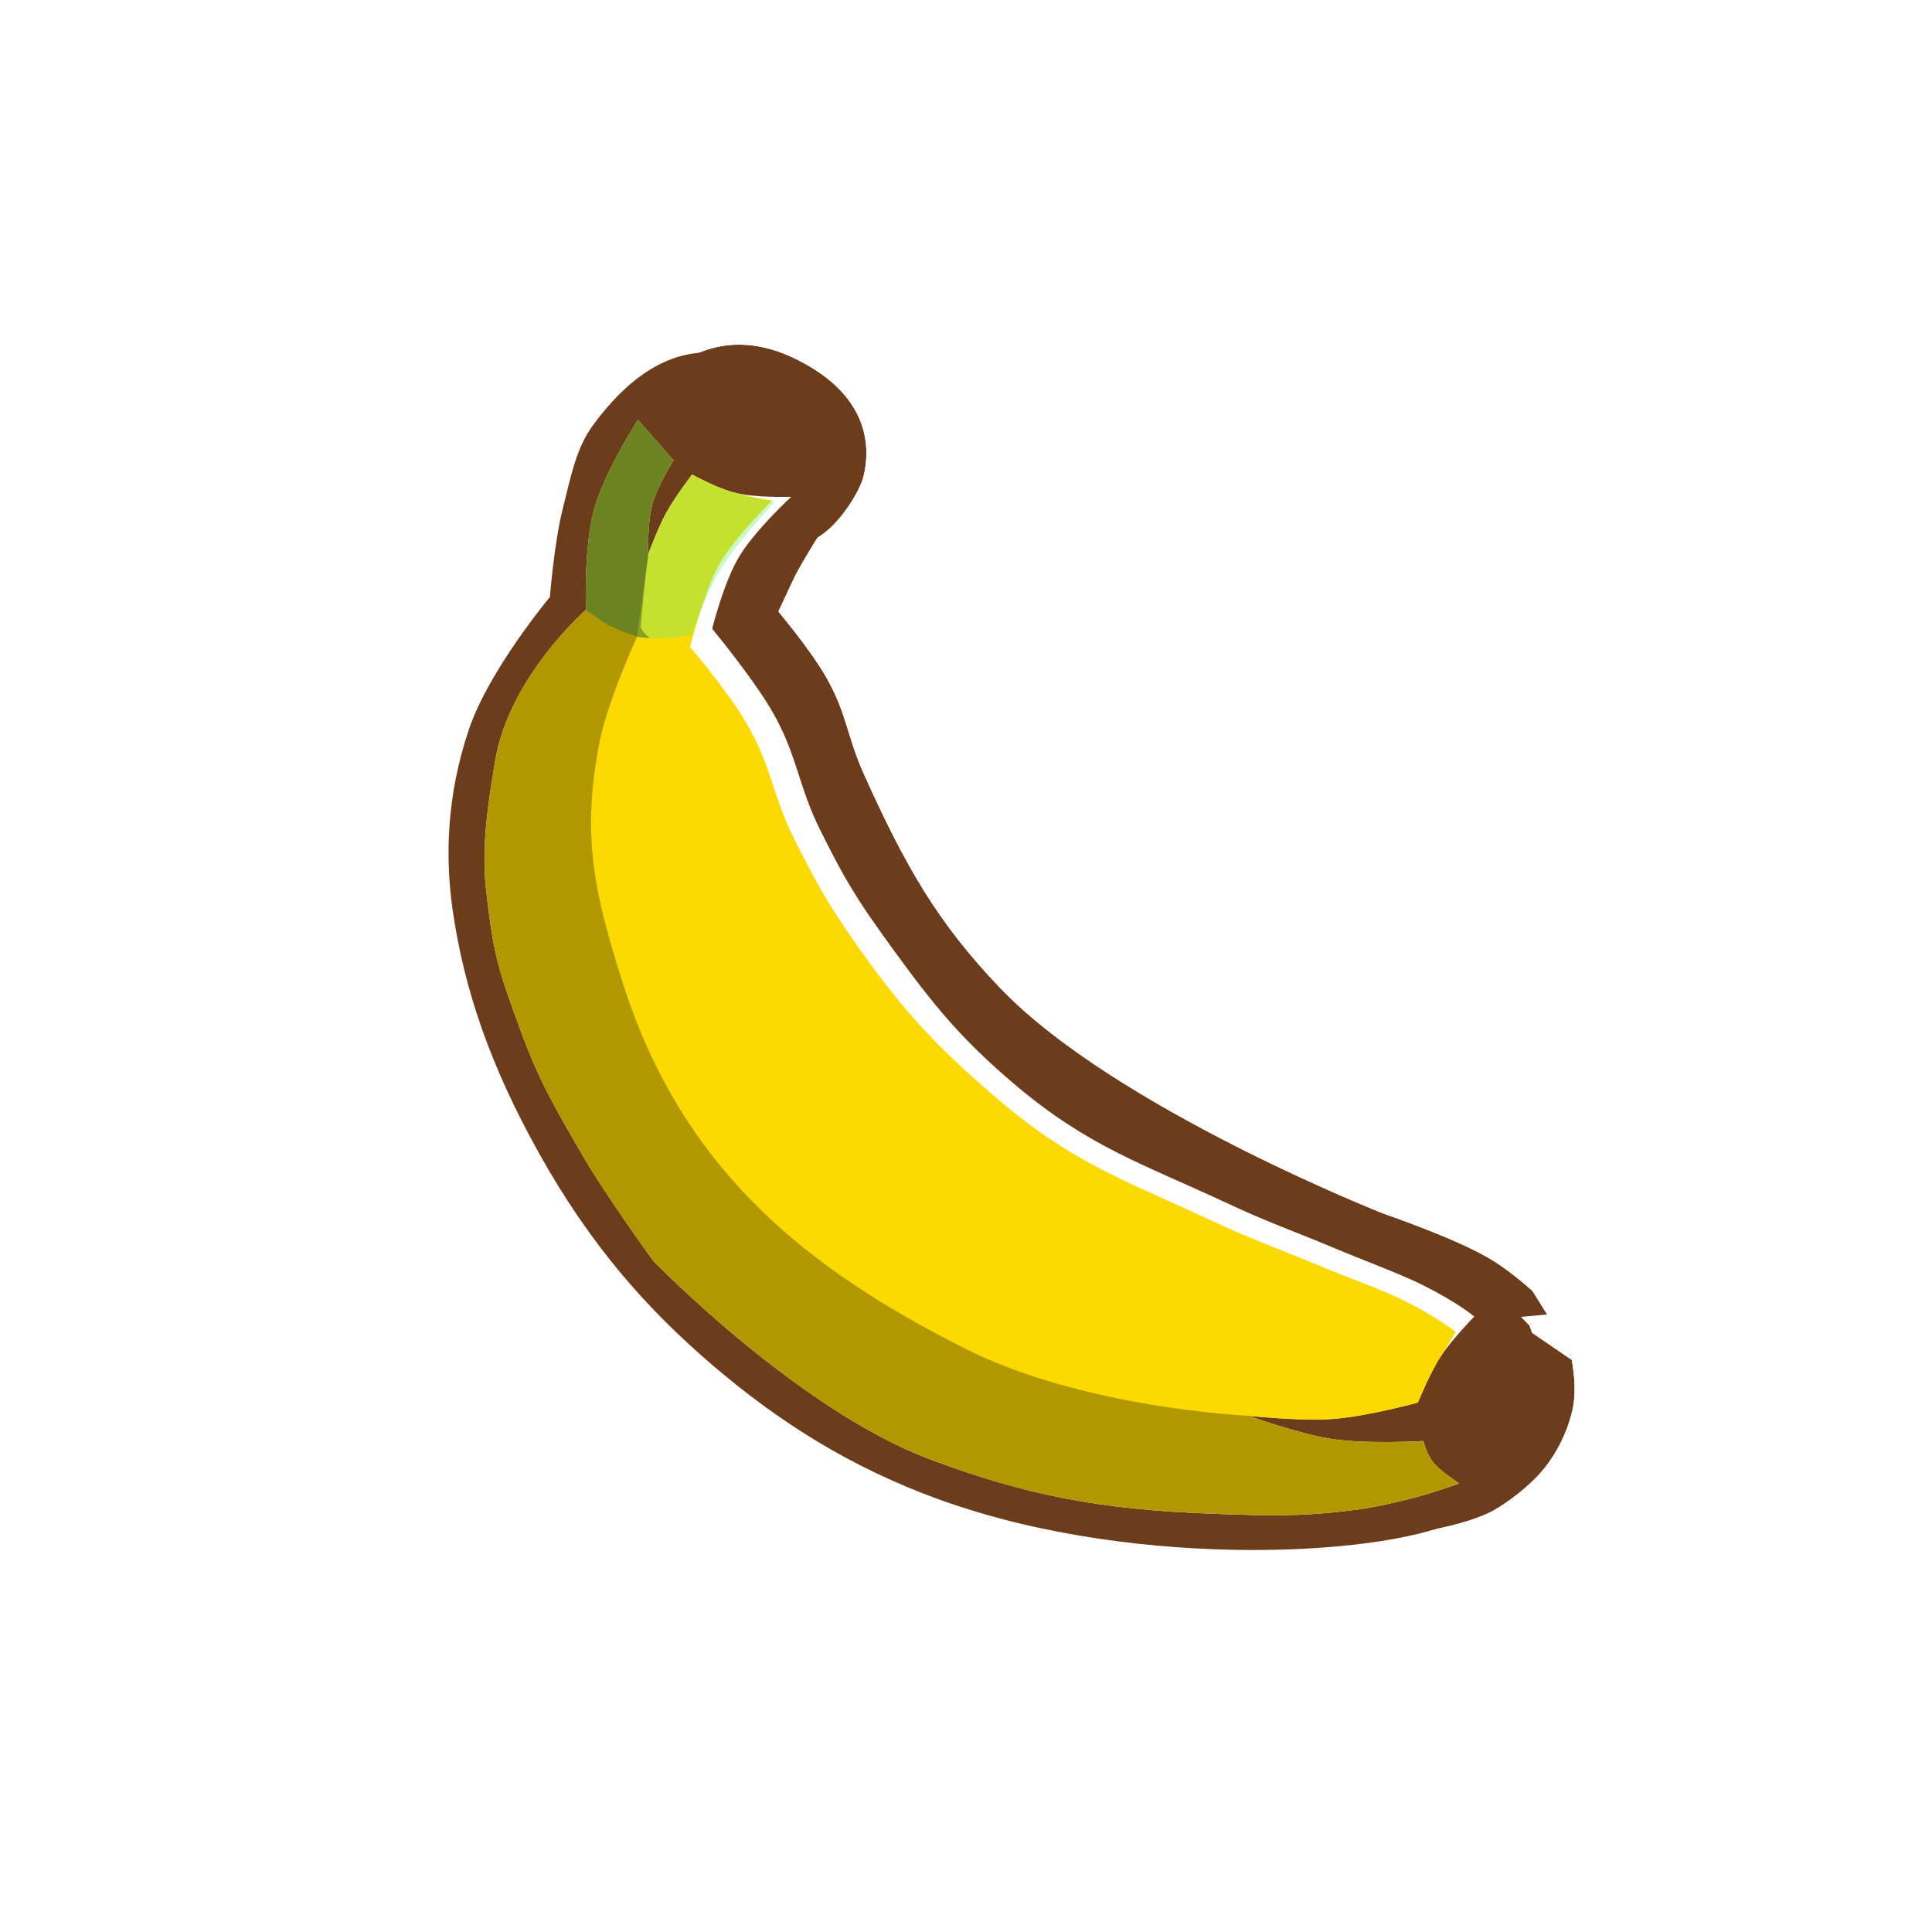 <svg width="256" height="256" viewBox="0 0 256 256" fill="none" xmlns="http://www.w3.org/2000/svg">
<g clip-path="url(#clip0_783_479)">
<g filter="url(#filter0_d_783_479)">
<path d="M204.25 187.905C205.439 182.822 202.652 175.647 202.652 175.647C202.652 175.647 197.871 170.503 193.268 167.782C188.642 165.048 179.286 161.859 179.286 161.859C179.286 161.859 143.646 147.84 128.432 131.942C120.192 123.332 115.919 115.924 110.338 103.514C108.205 98.773 108.092 95.63 105.565 91.087C103.469 87.319 99.111 82.129 99.111 82.129C99.111 82.129 100.35 79.109 101.305 77.251C102.345 75.227 104.256 72.226 104.256 72.226C107.088 70.628 109.805 66.172 110.298 64.244C111.191 60.753 111.484 53.644 101.51 48.67C91.535 43.696 84.159 48.81 78.633 56.259C76.363 59.318 75.674 62.986 74.539 67.528C73.431 71.964 72.863 79.114 72.863 79.114C72.863 79.114 64.79 88.766 62.132 96.649C59.127 105.56 58.992 113.747 59.986 120.633C61.492 131.076 64.959 141.265 71.506 152.958C78.308 165.106 85.824 173.561 94.493 180.96C102.955 188.182 112.498 194.437 124.945 198.869C151.108 208.185 184.491 206.148 193.743 201.207C194.964 200.555 198.941 197.923 201.137 194.794C202.834 192.378 203.741 190.078 204.25 187.905Z" fill="#6D3C1B"/>
<path d="M202.652 175.647L208.857 173.237L208.396 172.049L207.527 171.115L202.652 175.647ZM202.652 175.647C207.527 171.115 207.527 171.114 207.526 171.114L207.525 171.112L207.523 171.11L207.516 171.103L207.498 171.083L207.441 171.022C207.393 170.972 207.328 170.903 207.246 170.817C207.082 170.646 206.85 170.407 206.56 170.114C205.983 169.532 205.165 168.729 204.188 167.832C202.3 166.098 199.553 163.765 196.655 162.052L193.268 167.782L196.655 162.052C193.835 160.385 189.893 158.739 186.963 157.595C185.436 156.999 184.064 156.493 183.074 156.137C182.578 155.958 182.175 155.816 181.892 155.718C181.771 155.675 181.672 155.641 181.597 155.615C181.54 155.592 181.463 155.561 181.367 155.523C181.12 155.423 180.747 155.272 180.264 155.073C179.297 154.674 177.887 154.082 176.143 153.32C172.651 151.795 167.842 149.602 162.579 146.928C151.827 141.467 140.006 134.41 133.241 127.34C125.721 119.482 121.821 112.819 116.408 100.783C115.657 99.114 115.232 97.746 114.702 96.042C114.621 95.781 114.538 95.512 114.45 95.233C113.791 93.133 112.972 90.71 111.382 87.851C110.088 85.524 108.227 82.968 106.84 81.153C106.833 81.143 106.826 81.134 106.818 81.124C106.962 80.82 107.099 80.538 107.225 80.292C107.633 79.498 108.27 78.407 108.863 77.428C108.967 77.257 109.067 77.092 109.162 76.939C111.06 75.489 112.562 73.66 113.596 72.191C114.898 70.342 116.212 67.981 116.746 65.893C117.401 63.333 117.906 59.202 116.212 54.679C114.461 50.002 110.701 45.815 104.48 42.713C97.891 39.427 91.528 39.275 85.826 41.669C80.468 43.918 76.374 48.132 73.287 52.293C70.417 56.162 69.315 60.773 68.436 64.453C68.315 64.959 68.198 65.448 68.082 65.915C67.421 68.559 66.963 71.8 66.677 74.193C66.573 75.057 66.488 75.848 66.421 76.512C66.382 76.561 66.343 76.612 66.303 76.663C65.448 77.764 64.28 79.317 63.02 81.139C60.592 84.65 57.464 89.662 55.825 94.522C52.429 104.59 52.283 113.854 53.398 121.583C55.036 132.939 58.807 143.902 65.698 156.21C72.925 169.116 80.97 178.169 90.172 186.022C99.112 193.652 109.347 200.38 122.712 205.139C136.692 210.117 152.368 212.001 165.666 212.04C172.341 212.06 178.547 211.615 183.776 210.816C188.828 210.043 193.551 208.855 196.878 207.078C197.908 206.528 199.543 205.47 201.218 204.138C202.882 202.814 204.971 200.918 206.585 198.619L201.137 194.794L206.585 198.619C208.814 195.444 210.047 192.345 210.731 189.422C211.68 185.365 210.994 181.081 210.39 178.405C210.062 176.952 209.692 175.698 209.404 174.804C209.258 174.353 209.131 173.985 209.036 173.719C208.988 173.586 208.948 173.478 208.918 173.397C208.903 173.356 208.89 173.323 208.88 173.296L208.866 173.261L208.861 173.248L208.859 173.242L208.858 173.24C208.858 173.238 208.857 173.237 202.652 175.647Z" stroke="white" stroke-width="13.312"/>
</g>
<path d="M204.25 187.905C205.439 182.822 202.652 175.647 202.652 175.647C202.652 175.647 197.871 170.503 193.268 167.782C188.642 165.048 179.286 161.859 179.286 161.859C179.286 161.859 143.646 147.84 128.432 131.942C120.192 123.332 115.919 115.924 110.338 103.514C108.205 98.773 108.092 95.63 105.565 91.087C103.469 87.319 99.111 82.129 99.111 82.129C99.111 82.129 100.35 79.109 101.305 77.251C102.345 75.227 104.256 72.226 104.256 72.226C107.088 70.628 109.805 66.172 110.298 64.244C111.191 60.753 111.484 53.644 101.51 48.67C91.535 43.696 84.159 48.81 78.633 56.259C76.363 59.318 75.674 62.986 74.539 67.528C73.431 71.964 72.863 79.114 72.863 79.114C72.863 79.114 64.79 88.766 62.132 96.649C59.127 105.56 58.992 113.747 59.986 120.633C61.492 131.076 64.959 141.265 71.506 152.958C78.308 165.106 85.824 173.561 94.493 180.96C102.955 188.182 112.498 194.437 124.945 198.869C151.108 208.185 184.491 206.148 193.743 201.207C194.964 200.555 198.941 197.923 201.137 194.794C202.834 192.378 203.741 190.078 204.25 187.905Z" fill="#6D3C1B"/>
<path d="M84.534 55.635L89.244 61.004C89.244 61.004 87.109 64.368 86.44 66.786C85.745 69.298 85.9 73.438 85.9 73.438C85.9 73.438 87.143 70.035 88.248 68.006C89.402 65.887 91.704 62.883 91.704 62.883C91.704 62.883 94.905 64.626 97.135 65.231C100.05 66.021 104.845 65.827 104.845 65.827C104.845 65.827 99.906 70.356 97.794 74.006C95.854 77.359 94.366 83.313 94.366 83.313C94.366 83.313 99.637 89.676 102.222 94.093C105.682 100.007 105.709 104.074 108.739 110.109C111.96 116.524 113.252 118.805 118.333 125.788C123.762 133.249 127.335 137.646 134.368 143.619C144.194 151.965 151.262 154.136 162.865 159.552C168.112 162.001 171.203 163.038 176.545 165.272C181.22 167.227 185.546 168.796 188.516 170.277C193.232 172.629 195.349 174.448 195.349 174.448C195.349 174.448 192.365 177.494 190.884 179.767C189.438 181.988 187.877 185.85 187.877 185.85C187.877 185.85 181.179 187.665 176.775 188.008C172.357 188.353 165.435 187.594 165.435 187.594C165.435 187.594 172.07 190.008 176.509 190.679C181.181 191.385 188.606 190.946 188.606 190.946C188.606 190.946 189.008 192.67 189.951 193.827C190.904 194.993 193.365 196.567 193.365 196.567C193.365 196.567 189.2 198.055 186.447 198.697C183.61 199.359 182.02 199.762 179.13 200.12C172.099 200.991 167.982 200.841 161.007 200.588L160.626 200.574C145.817 200.037 136.023 198.138 123.361 193.416C105.671 186.818 86.553 167.054 86.553 167.054C86.553 167.054 80.33 158.527 76.952 152.685C73.258 146.298 71.153 142.652 68.675 135.702C66.246 128.889 65.399 127.024 64.387 117.683C63.735 111.659 64.883 105.346 65.587 100.953C67.383 89.73 77.643 80.803 77.643 80.803C77.643 80.803 77.337 72.525 78.723 67.501C80.095 62.527 84.534 55.635 84.534 55.635Z" fill="white"/>
<path d="M84.534 55.635L89.244 61.004C89.244 61.004 87.109 64.368 86.44 66.786C85.745 69.298 85.9 73.438 85.9 73.438C85.9 73.438 87.143 70.035 88.248 68.006C89.403 65.886 91.704 62.883 91.704 62.883C91.704 62.883 94.905 64.626 97.135 65.231C100.05 66.021 102.322 66.318 102.322 66.318C102.322 66.318 97.431 71.098 95.32 74.749C93.38 78.102 91.429 85.717 91.429 85.717C91.429 85.717 96.301 91.371 98.886 95.789C102.345 101.702 102.275 105.265 105.305 111.3C108.526 117.715 110.217 120.704 115.298 127.687C120.727 135.148 125.408 139.853 132.441 145.827C142.266 154.172 149.082 156.392 160.685 161.809C165.932 164.258 169.023 165.295 174.366 167.529C179.041 169.483 183.065 170.849 186.035 172.33C190.751 174.682 192.868 176.501 192.868 176.501C192.868 176.501 192.365 177.494 190.885 179.767C189.438 181.988 187.877 185.85 187.877 185.85C187.877 185.85 181.179 187.664 176.775 188.008C172.357 188.353 165.435 187.594 165.435 187.594C165.435 187.594 172.07 190.007 176.509 190.679C181.181 191.385 188.606 190.946 188.606 190.946C188.606 190.946 189.008 192.67 189.952 193.826C190.904 194.993 193.365 196.567 193.365 196.567C193.365 196.567 189.2 198.055 186.447 198.697C183.61 199.359 182.02 199.762 179.13 200.12C172.099 200.99 167.982 200.841 161.007 200.588L160.626 200.574C145.817 200.037 136.024 198.138 123.361 193.416C105.671 186.818 86.553 167.054 86.553 167.054C86.553 167.054 80.33 158.527 76.952 152.685C73.258 146.298 71.153 142.652 68.675 135.702C66.246 128.889 65.399 127.024 64.387 117.682C63.735 111.659 64.884 105.346 65.587 100.953C67.383 89.729 77.643 80.803 77.643 80.803C77.643 80.803 77.337 72.525 78.723 67.501C80.095 62.527 84.534 55.635 84.534 55.635Z" fill="#FCD900"/>
<path d="M84.534 55.635L89.244 61.004C89.244 61.004 87.109 64.368 86.44 66.786C85.745 69.298 85.9 73.438 85.9 73.438L84.378 84.469C84.378 84.469 80.573 92.7 79.464 98.255C76.998 110.617 78.727 118.377 82.567 130.384C90.531 155.287 107.215 168.274 127.827 178.67C143.7 186.675 165.435 187.594 165.435 187.594C165.435 187.594 172.07 190.008 176.509 190.679C181.181 191.385 188.606 190.946 188.606 190.946C188.606 190.946 189.008 192.67 189.951 193.827C190.904 194.993 193.365 196.567 193.365 196.567C193.365 196.567 189.2 198.055 186.447 198.697C183.61 199.359 182.02 199.762 179.129 200.12C171.972 201.006 167.834 200.835 160.626 200.574C145.817 200.037 136.023 198.138 123.361 193.416C105.671 186.818 86.553 167.054 86.553 167.054C86.553 167.054 80.33 158.527 76.952 152.685C73.258 146.298 71.153 142.652 68.675 135.702C66.246 128.889 65.399 127.024 64.387 117.683C63.735 111.659 64.883 105.346 65.587 100.953C67.383 89.73 77.643 80.803 77.643 80.803C77.643 80.803 77.337 72.525 78.723 67.501C80.095 62.527 84.534 55.635 84.534 55.635Z" fill="black" fill-opacity="0.3"/>
<path d="M84.534 55.635L89.244 61.004C89.244 61.004 87.109 64.368 86.44 66.786C85.746 69.298 85.9 73.438 85.9 73.438C85.9 73.438 87.143 70.035 88.248 68.006C89.403 65.887 91.704 62.883 91.704 62.883C91.704 62.883 94.905 64.626 97.136 65.231C100.05 66.021 102.623 66.521 102.623 66.521C102.623 66.521 97.376 72.157 95.264 75.807C93.324 79.16 91.64 84.105 91.64 84.105C91.64 84.105 89.118 84.526 87.806 84.589C86.38 84.656 84.631 84.42 84.631 84.42C84.631 84.42 82.127 83.63 80.657 82.836C79.408 82.162 77.643 80.803 77.643 80.803C77.643 80.803 77.337 72.525 78.724 67.501C80.096 62.527 84.534 55.635 84.534 55.635Z" fill="#75ED77" fill-opacity="0.4"/>
<path d="M84.534 55.635L89.244 61.004C89.244 61.004 87.109 64.368 86.44 66.786C85.745 69.298 85.9 73.438 85.9 73.438C85.9 73.438 85.506 76.581 85.318 78.526C85.131 80.458 84.89 83.061 84.89 83.061C84.89 83.061 85.018 83.456 85.29 83.768C85.533 84.048 86.119 84.562 86.119 84.562C85.285 84.508 84.631 84.42 84.631 84.42C84.631 84.42 82.127 83.63 80.657 82.836C79.408 82.162 77.643 80.803 77.643 80.803C77.643 80.803 77.337 72.525 78.723 67.501C80.095 62.527 84.534 55.635 84.534 55.635Z" fill="#010100" fill-opacity="0.3"/>
</g>
<defs>
<filter id="filter0_d_783_479" x="46.12" y="32.357" width="175.831" height="186.34" filterUnits="userSpaceOnUse" color-interpolation-filters="sRGB">
<feFlood flood-opacity="0" result="BackgroundImageFix"/>
<feColorMatrix in="SourceAlpha" type="matrix" values="0 0 0 0 0 0 0 0 0 0 0 0 0 0 0 0 0 0 127 0" result="hardAlpha"/>
<feOffset dx="4.096" dy="-1.024"/>
<feComposite in2="hardAlpha" operator="out"/>
<feColorMatrix type="matrix" values="0 0 0 0 0 0 0 0 0 0 0 0 0 0 0 0 0 0 0.25 0"/>
<feBlend mode="normal" in2="BackgroundImageFix" result="effect1_dropShadow_783_479"/>
<feBlend mode="normal" in="SourceGraphic" in2="effect1_dropShadow_783_479" result="shape"/>
</filter>
<clipPath id="clip0_783_479">
<rect width="256" height="256" fill="white"/>
</clipPath>
</defs>
</svg>
